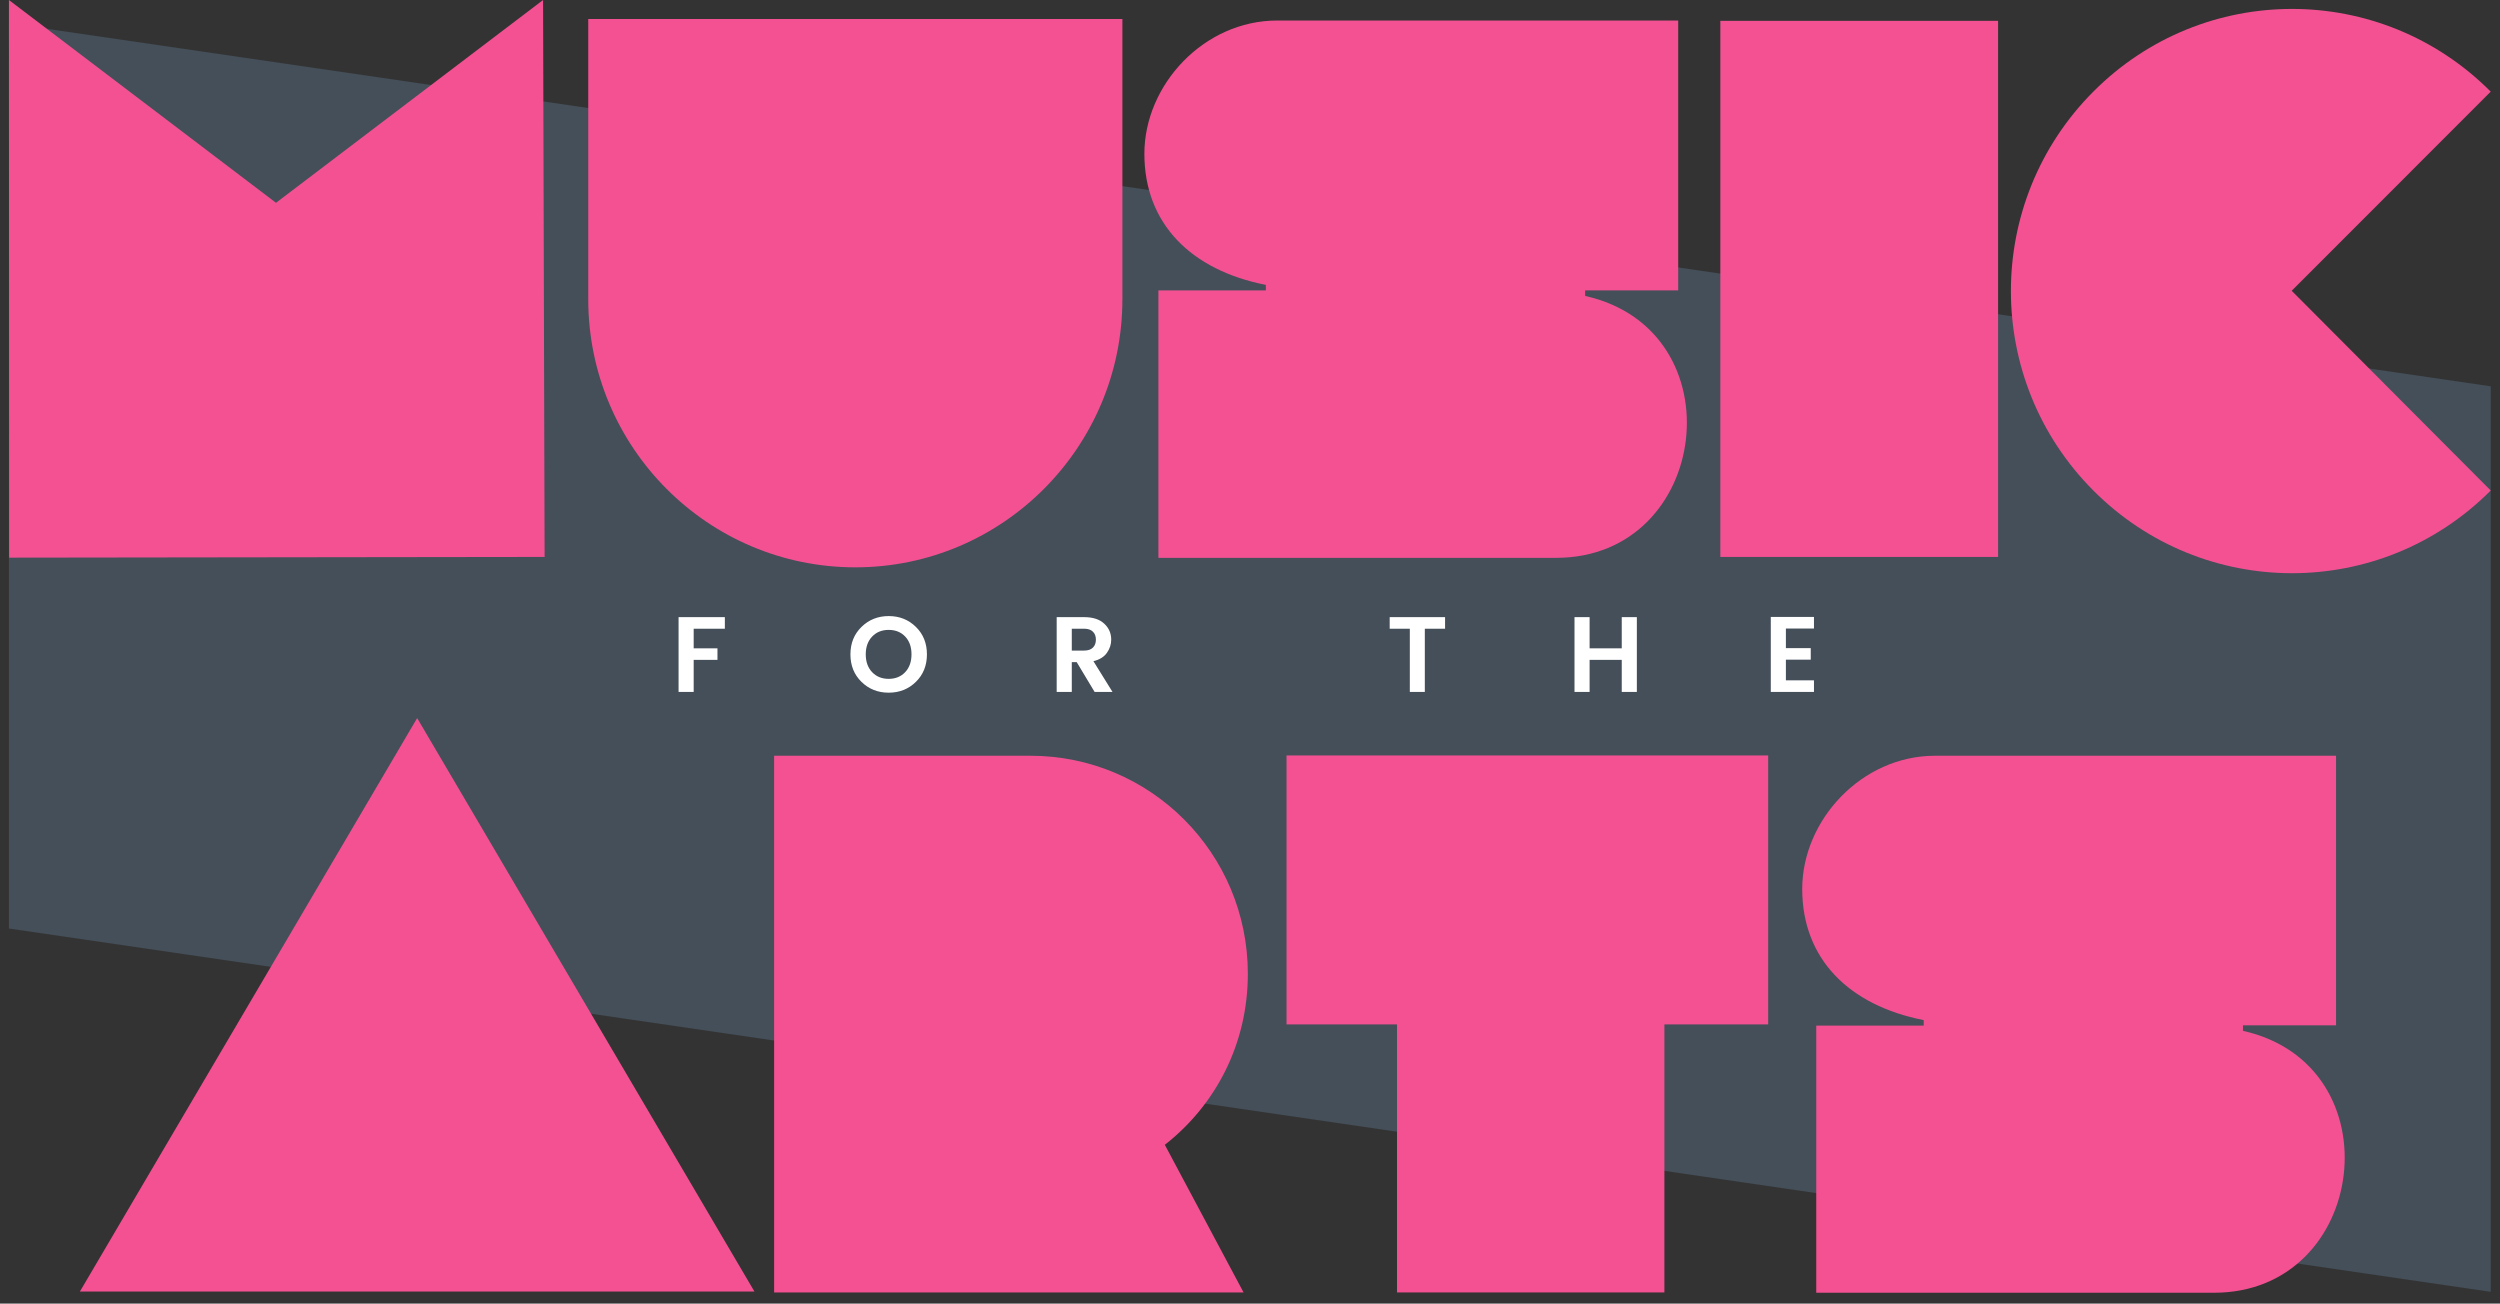 <?xml version="1.0" encoding="UTF-8"?>
<svg width="140px" height="73px" viewBox="0 0 140 73" version="1.1" xmlns="http://www.w3.org/2000/svg" xmlns:xlink="http://www.w3.org/1999/xlink">
    <rect x="0" y="0" width="140" height="73" fill="#333333" stroke="none"/>
    <!-- Generator: Sketch 40.3 (33839) - http://www.bohemiancoding.com/sketch -->
    <title>footer-logo</title>
    <desc>Created with Sketch.</desc>
    <defs></defs>
    <g id="Welcome" stroke="none" stroke-width="1" fill="none" fill-rule="evenodd">
        <g id="footer-logo">
            <g id="Layer_1">
                <g id="Group">
                    <polygon id="Shape" fill="#444F59" points="139.481 72.343 0.5 51.997 0.5 1.304 139.481 21.633"></polygon>
                    <g transform="translate(0.171, 0)" id="Shape" fill="#F35192">
                        <polygon points="15.285 11.357 30.241 0 30.327 31.188 0.341 31.228 0.329 0"></polygon>
                        <path d="M32.771,1.064 C63.367,1.064 32.087,1.064 62.683,1.064 L62.683,16.76 C62.683,25.029 55.983,31.771 47.727,31.771 C39.471,31.771 32.771,25.046 32.771,16.76 L32.771,1.064 L32.771,1.064 Z"></path>
                        <path d="M93.809,1.167 L93.809,16.263 L88.596,16.263 L88.596,16.572 C97.176,18.493 95.604,31.239 86.972,31.239 L64.7,31.239 L64.7,16.263 L70.717,16.263 L70.717,15.954 C66.529,15.131 63.914,12.523 63.914,8.612 C63.914,4.752 67.247,1.149 71.349,1.149 L93.809,1.149 L93.809,1.167 Z"></path>
                        <polygon points="111.722 1.167 111.722 31.188 96.168 31.188 96.168 1.167"></polygon>
                        <path d="M139.309,5.132 L128.164,16.283 L139.309,27.468 C133.155,33.644 123.207,33.644 117.054,27.468 C110.901,21.292 110.901,11.308 117.054,5.132 C123.207,-1.044 133.155,-1.044 139.309,5.132 L139.309,5.132 Z"></path>
                    </g>
                    <g transform="translate(4.337, 40.143)" id="Shape" fill="#F35192">
                        <path d="M19.024,0.069 L37.912,32.183 L0.137,32.183 L19.024,0.069 L19.024,0.069 Z"></path>
                        <path d="M65.542,14.393 C65.542,18.304 63.747,21.735 60.893,23.966 L65.303,32.234 L39.014,32.234 L39.014,2.179 L53.372,2.179 C60.072,2.179 65.542,7.617 65.542,14.393 L65.542,14.393 Z"></path>
                        <polygon points="88.852 32.234 73.896 32.234 73.896 17.224 67.709 17.224 67.709 2.162 94.681 2.162 94.681 17.224 88.869 17.224 88.869 32.234"></polygon>
                        <path d="M126.482,2.179 L126.482,17.275 L121.269,17.275 L121.269,17.584 C129.849,19.505 128.277,32.251 119.645,32.251 L97.373,32.251 L97.373,17.292 L103.39,17.292 L103.39,16.983 C99.202,16.16 96.587,13.552 96.587,9.641 C96.587,5.781 99.92,2.179 104.022,2.179 L126.482,2.179 L126.482,2.179 Z"></path>
                    </g>
                </g>
            </g>
            <path d="M38,38.748 L38,34.56 L40.592,34.56 L40.592,35.208 L38.846,35.208 L38.846,36.306 L40.178,36.306 L40.178,36.954 L38.846,36.954 L38.846,38.748 L38,38.748 Z M51.044,36.642 C51.044,36.226 50.926,35.894 50.69,35.646 C50.454,35.398 50.146,35.274 49.766,35.274 C49.386,35.274 49.077,35.399 48.839,35.649 C48.601,35.899 48.482,36.231 48.482,36.645 C48.482,37.059 48.601,37.391 48.839,37.641 C49.077,37.891 49.386,38.016 49.766,38.016 C50.146,38.016 50.454,37.891 50.69,37.641 C50.926,37.391 51.044,37.058 51.044,36.642 L51.044,36.642 Z M48.242,38.184 C47.83,37.78 47.624,37.267 47.624,36.645 C47.624,36.023 47.831,35.51 48.245,35.106 C48.659,34.702 49.167,34.5 49.769,34.5 C50.371,34.5 50.878,34.702 51.29,35.106 C51.702,35.51 51.908,36.023 51.908,36.645 C51.908,37.267 51.702,37.78 51.29,38.184 C50.878,38.588 50.37,38.79 49.766,38.79 C49.162,38.79 48.654,38.588 48.242,38.184 L48.242,38.184 Z M60.02,37.08 L60.02,38.748 L59.174,38.748 L59.174,34.56 L60.716,34.56 C61.2,34.56 61.573,34.681 61.835,34.923 C62.097,35.165 62.228,35.464 62.228,35.82 C62.228,36.084 62.148,36.33 61.988,36.558 C61.828,36.786 61.576,36.942 61.232,37.026 L62.3,38.748 L61.298,38.748 L60.296,37.08 L60.02,37.08 Z M60.02,35.208 L60.02,36.432 L60.716,36.432 C60.928,36.432 61.09,36.377 61.202,36.267 C61.314,36.157 61.37,36.008 61.37,35.82 C61.37,35.632 61.314,35.483 61.202,35.373 C61.09,35.263 60.928,35.208 60.716,35.208 L60.02,35.208 Z M77.822,35.208 L77.822,34.56 L80.924,34.56 L80.924,35.208 L79.79,35.208 L79.79,38.748 L78.95,38.748 L78.95,35.208 L77.822,35.208 Z M90.818,34.56 L91.664,34.56 L91.664,38.748 L90.818,38.748 L90.818,36.954 L89.018,36.954 L89.018,38.748 L88.172,38.748 L88.172,34.56 L89.018,34.56 L89.018,36.306 L90.818,36.306 L90.818,34.56 Z M101.582,34.548 L101.582,35.196 L100.01,35.196 L100.01,36.294 L101.402,36.294 L101.402,36.942 L100.01,36.942 L100.01,38.1 L101.582,38.1 L101.582,38.748 L99.164,38.748 L99.164,34.548 L101.582,34.548 Z" id="FOR-THE" fill="#FFFFFF"></path>
        </g>
    </g>
</svg>
